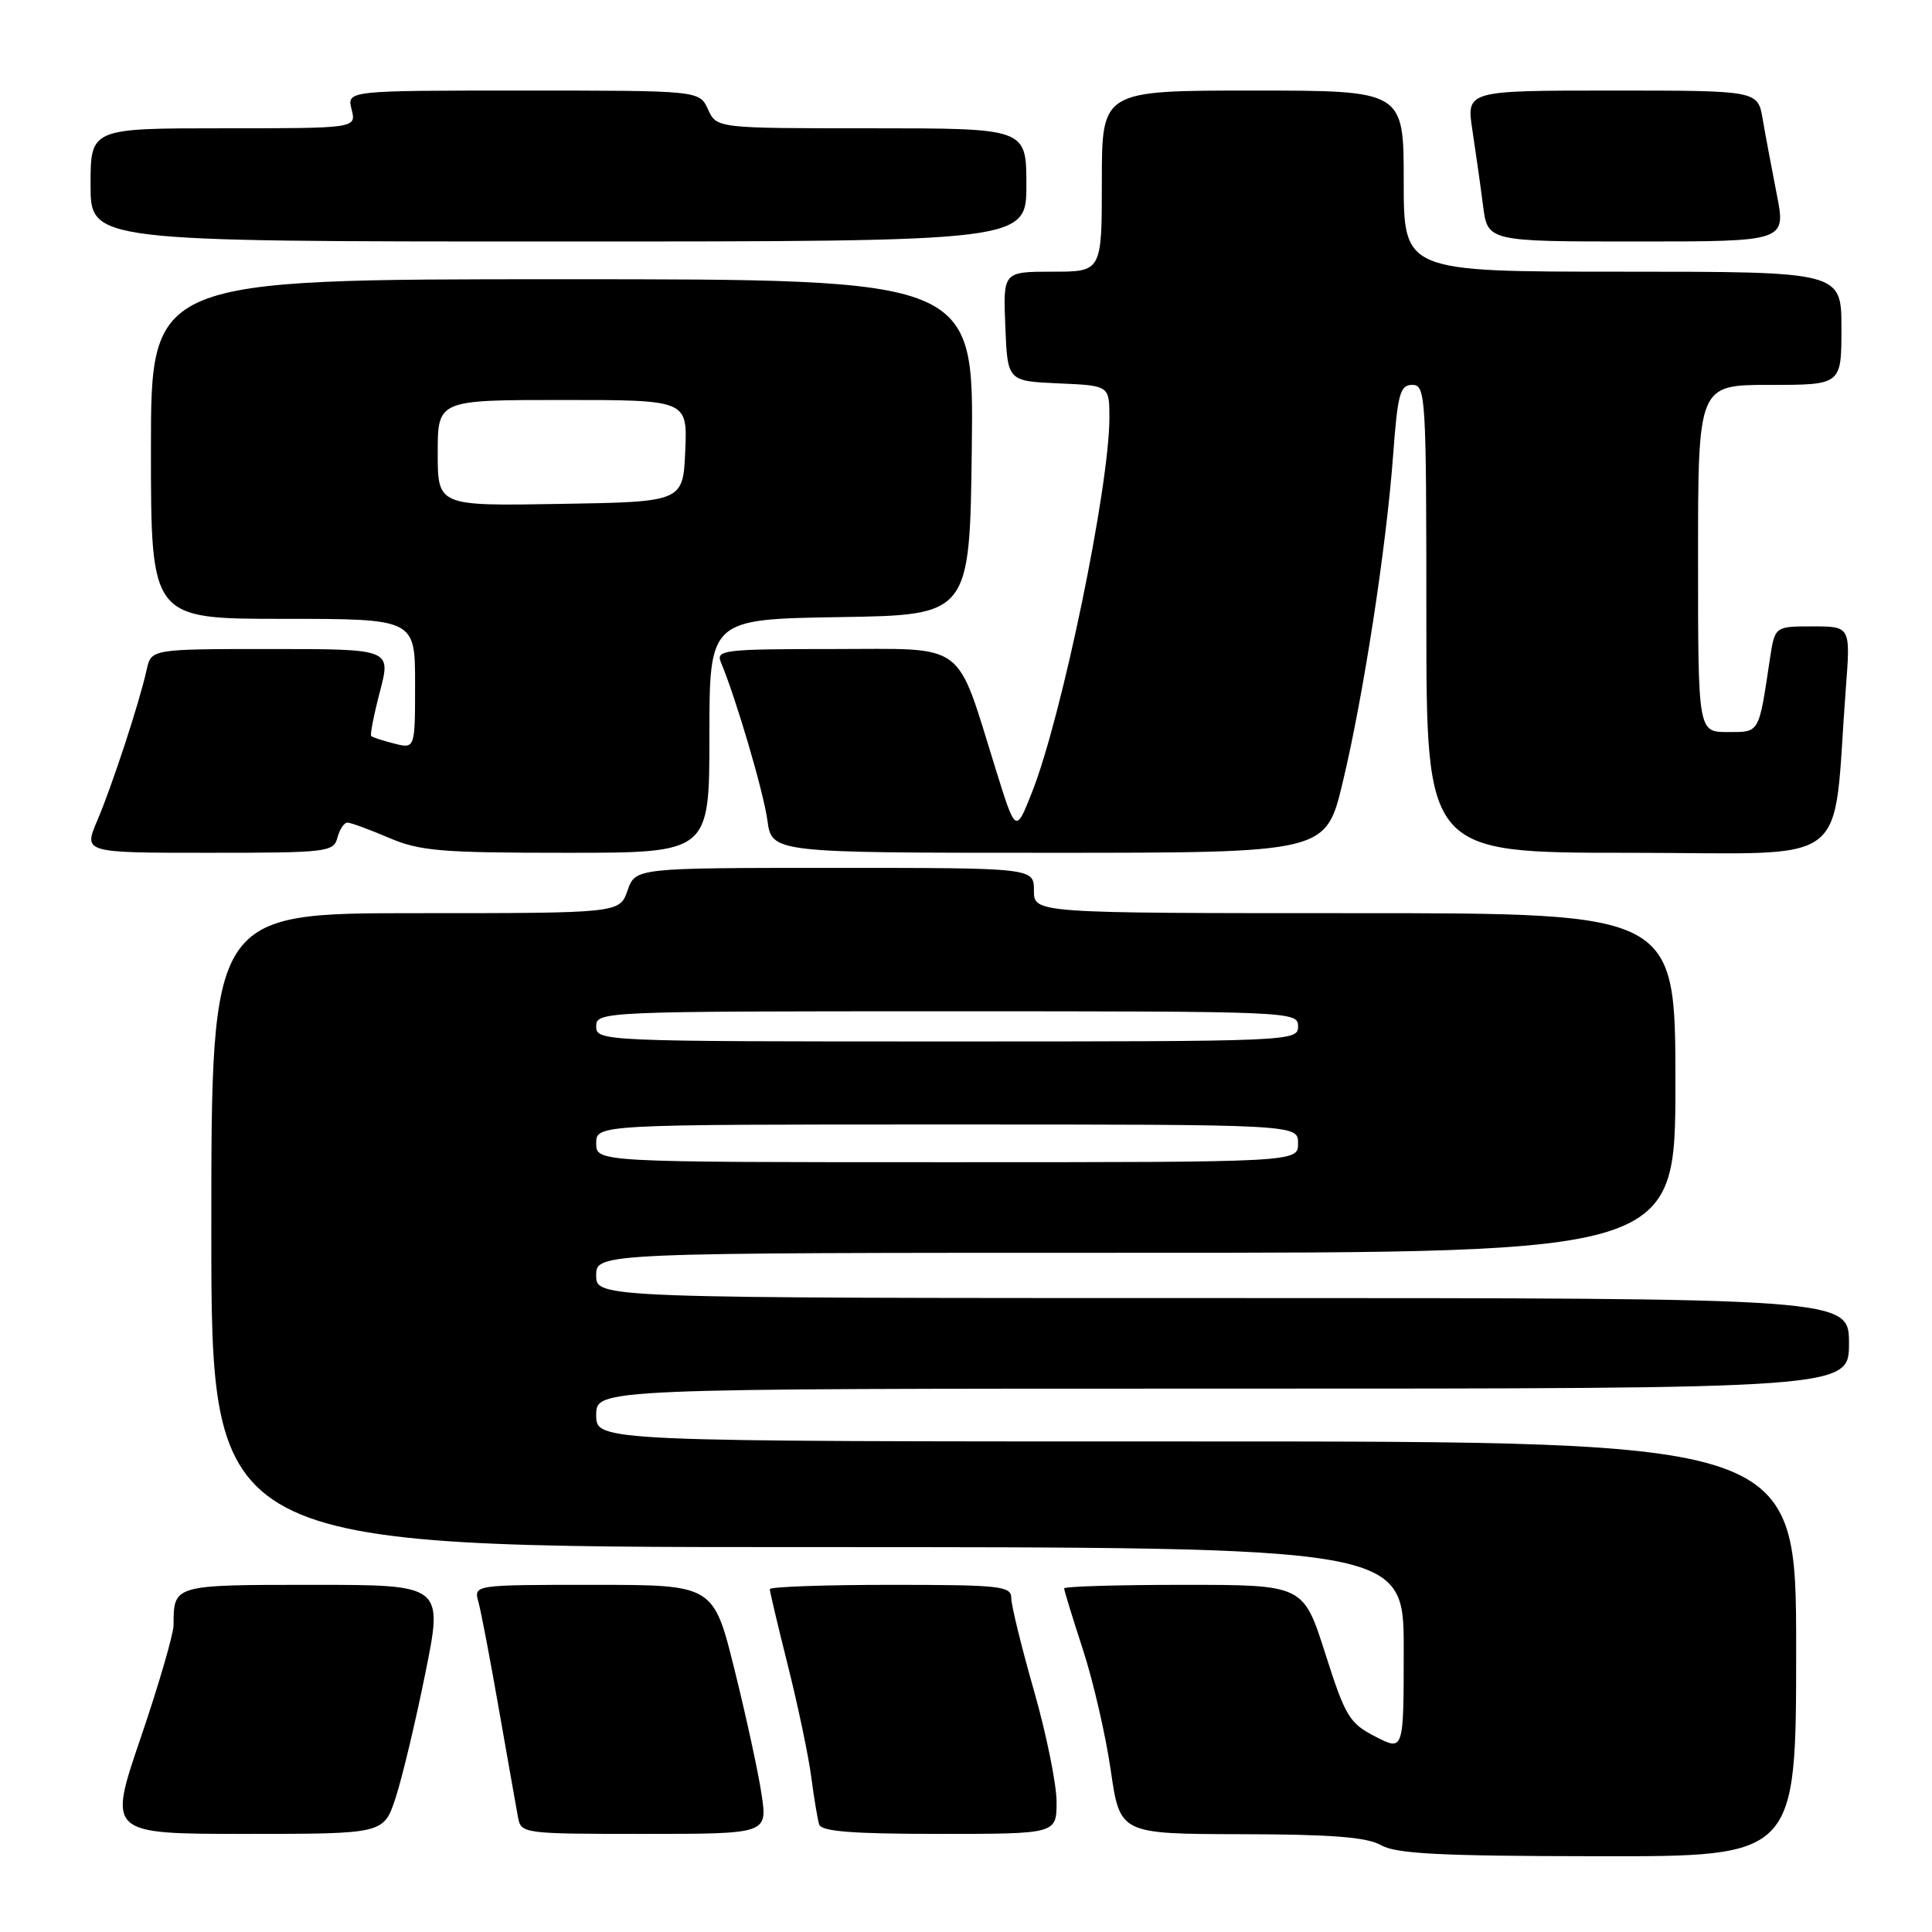 <?xml version="1.0" encoding="UTF-8" standalone="no"?>
<!DOCTYPE svg PUBLIC "-//W3C//DTD SVG 1.1//EN" "http://www.w3.org/Graphics/SVG/1.1/DTD/svg11.dtd" >
<svg xmlns="http://www.w3.org/2000/svg" xmlns:xlink="http://www.w3.org/1999/xlink" version="1.1" viewBox="0 0 256 256">
 <g >
 <path fill="currentColor"
d=" M 238.00 218.50 C 238.00 191.00 238.00 191.00 158.50 191.00 C 79.00 191.00 79.00 191.00 79.00 187.50 C 79.00 184.00 79.00 184.00 162.00 184.00 C 245.00 184.00 245.00 184.00 245.00 178.00 C 245.00 172.00 245.00 172.00 162.00 172.00 C 79.00 172.00 79.00 172.00 79.00 169.00 C 79.00 166.00 79.00 166.00 150.50 166.00 C 222.00 166.00 222.00 166.00 222.00 143.50 C 222.00 121.00 222.00 121.00 179.50 121.00 C 137.00 121.00 137.00 121.00 137.00 118.00 C 137.00 115.00 137.00 115.00 110.60 115.00 C 84.20 115.00 84.20 115.00 83.15 118.00 C 82.10 121.00 82.10 121.00 55.05 121.00 C 28.00 121.00 28.00 121.00 28.00 163.00 C 28.00 205.00 28.00 205.00 107.00 205.00 C 186.00 205.00 186.00 205.00 186.00 218.52 C 186.00 232.04 186.00 232.04 182.25 230.11 C 178.80 228.34 178.27 227.46 175.60 219.09 C 172.70 210.00 172.70 210.00 156.85 210.00 C 148.13 210.00 141.00 210.21 141.00 210.47 C 141.00 210.73 142.12 214.36 143.48 218.54 C 144.85 222.72 146.51 229.94 147.18 234.57 C 148.40 243.00 148.40 243.00 164.45 243.04 C 176.48 243.06 181.13 243.43 183.00 244.50 C 184.99 245.64 190.88 245.94 211.75 245.96 C 238.00 246.00 238.00 246.00 238.00 218.50 Z  M 52.41 238.25 C 53.27 235.64 55.05 228.21 56.35 221.75 C 58.73 210.00 58.73 210.00 41.47 210.00 C 22.93 210.00 23.01 209.98 23.00 215.33 C 22.99 216.52 21.04 223.24 18.65 230.25 C 14.30 243.00 14.30 243.00 32.57 243.00 C 50.84 243.00 50.84 243.00 52.41 238.25 Z  M 100.91 237.75 C 100.48 234.86 98.87 227.44 97.33 221.25 C 94.54 210.00 94.54 210.00 78.66 210.00 C 62.77 210.00 62.77 210.00 63.39 212.25 C 63.73 213.49 64.96 219.90 66.11 226.50 C 67.27 233.10 68.40 239.51 68.63 240.75 C 69.03 242.97 69.22 243.00 85.37 243.00 C 101.70 243.00 101.70 243.00 100.91 237.75 Z  M 140.00 238.75 C 140.00 236.41 138.65 229.77 137.00 224.00 C 135.35 218.23 134.00 212.72 134.00 211.75 C 134.00 210.16 132.58 210.00 118.00 210.00 C 109.20 210.00 102.00 210.26 102.00 210.57 C 102.00 210.88 103.09 215.49 104.43 220.82 C 105.76 226.14 107.15 232.75 107.50 235.50 C 107.86 238.25 108.33 241.06 108.54 241.75 C 108.84 242.68 112.92 243.00 124.47 243.00 C 140.00 243.00 140.00 243.00 140.00 238.75 Z  M 44.71 111.00 C 45.00 109.90 45.59 109.00 46.03 109.00 C 46.47 109.00 48.93 109.90 51.50 111.00 C 55.62 112.77 58.39 113.00 75.08 113.00 C 94.00 113.00 94.00 113.00 94.00 97.52 C 94.00 82.05 94.00 82.05 111.25 81.77 C 128.50 81.50 128.50 81.50 128.77 59.25 C 129.04 37.00 129.04 37.00 74.52 37.00 C 20.00 37.00 20.00 37.00 20.00 59.50 C 20.00 82.00 20.00 82.00 37.50 82.00 C 55.00 82.00 55.00 82.00 55.00 90.61 C 55.00 99.22 55.00 99.22 52.25 98.53 C 50.74 98.15 49.36 97.70 49.19 97.53 C 49.02 97.35 49.54 94.69 50.35 91.61 C 51.81 86.00 51.81 86.00 35.92 86.00 C 20.04 86.00 20.04 86.00 19.43 88.75 C 18.48 93.07 14.87 104.08 12.88 108.75 C 11.07 113.00 11.07 113.00 27.63 113.00 C 43.35 113.00 44.21 112.90 44.71 111.00 Z  M 177.89 103.77 C 180.64 92.36 183.70 72.53 184.60 60.25 C 185.20 52.15 185.52 51.00 187.14 51.00 C 188.91 51.00 189.00 52.47 189.00 82.00 C 189.00 113.00 189.00 113.00 215.90 113.00 C 246.07 113.00 242.73 115.54 244.58 91.25 C 245.21 83.00 245.21 83.00 240.19 83.00 C 235.18 83.00 235.18 83.00 234.53 87.25 C 233.02 97.32 233.20 97.00 228.92 97.00 C 225.00 97.00 225.00 97.00 225.00 74.00 C 225.00 51.00 225.00 51.00 234.50 51.00 C 244.00 51.00 244.00 51.00 244.00 43.50 C 244.00 36.00 244.00 36.00 215.00 36.00 C 186.00 36.00 186.00 36.00 186.00 24.00 C 186.00 12.00 186.00 12.00 166.00 12.00 C 146.00 12.00 146.00 12.00 146.00 24.00 C 146.00 36.00 146.00 36.00 139.46 36.00 C 132.91 36.00 132.91 36.00 133.21 43.25 C 133.50 50.50 133.50 50.50 140.25 50.80 C 147.00 51.09 147.00 51.09 147.00 55.35 C 147.00 64.52 140.71 94.96 136.75 104.97 C 134.59 110.44 134.59 110.44 131.95 101.97 C 126.56 84.69 128.32 86.00 110.44 86.00 C 95.92 86.00 94.84 86.13 95.52 87.75 C 97.54 92.58 101.15 104.85 101.68 108.67 C 102.27 113.00 102.27 113.00 138.97 113.00 C 175.67 113.00 175.67 113.00 177.89 103.77 Z  M 136.00 24.50 C 136.00 17.00 136.00 17.00 115.48 17.00 C 94.96 17.00 94.96 17.00 93.82 14.50 C 92.68 12.00 92.68 12.00 69.32 12.00 C 45.96 12.00 45.96 12.00 46.59 14.50 C 47.22 17.00 47.22 17.00 29.61 17.00 C 12.00 17.00 12.00 17.00 12.00 24.50 C 12.00 32.00 12.00 32.00 74.00 32.00 C 136.00 32.00 136.00 32.00 136.00 24.50 Z  M 235.43 25.75 C 234.76 22.31 233.91 17.81 233.56 15.75 C 232.91 12.00 232.91 12.00 213.61 12.00 C 194.30 12.00 194.30 12.00 195.10 17.25 C 195.54 20.14 196.18 24.64 196.51 27.25 C 197.12 32.00 197.12 32.00 216.89 32.00 C 236.66 32.00 236.66 32.00 235.43 25.75 Z  M 79.00 151.50 C 79.00 149.00 79.00 149.00 125.50 149.00 C 172.00 149.00 172.00 149.00 172.00 151.50 C 172.00 154.00 172.00 154.00 125.50 154.00 C 79.00 154.00 79.00 154.00 79.00 151.50 Z  M 79.00 136.00 C 79.00 134.03 79.67 134.00 125.50 134.00 C 171.33 134.00 172.00 134.03 172.00 136.00 C 172.00 137.97 171.33 138.00 125.50 138.00 C 79.67 138.00 79.00 137.97 79.00 136.00 Z  M 58.00 60.02 C 58.00 53.00 58.00 53.00 74.55 53.00 C 91.09 53.00 91.09 53.00 90.80 59.75 C 90.50 66.50 90.50 66.50 74.25 66.77 C 58.00 67.05 58.00 67.05 58.00 60.02 Z "/>
</g>
</svg>